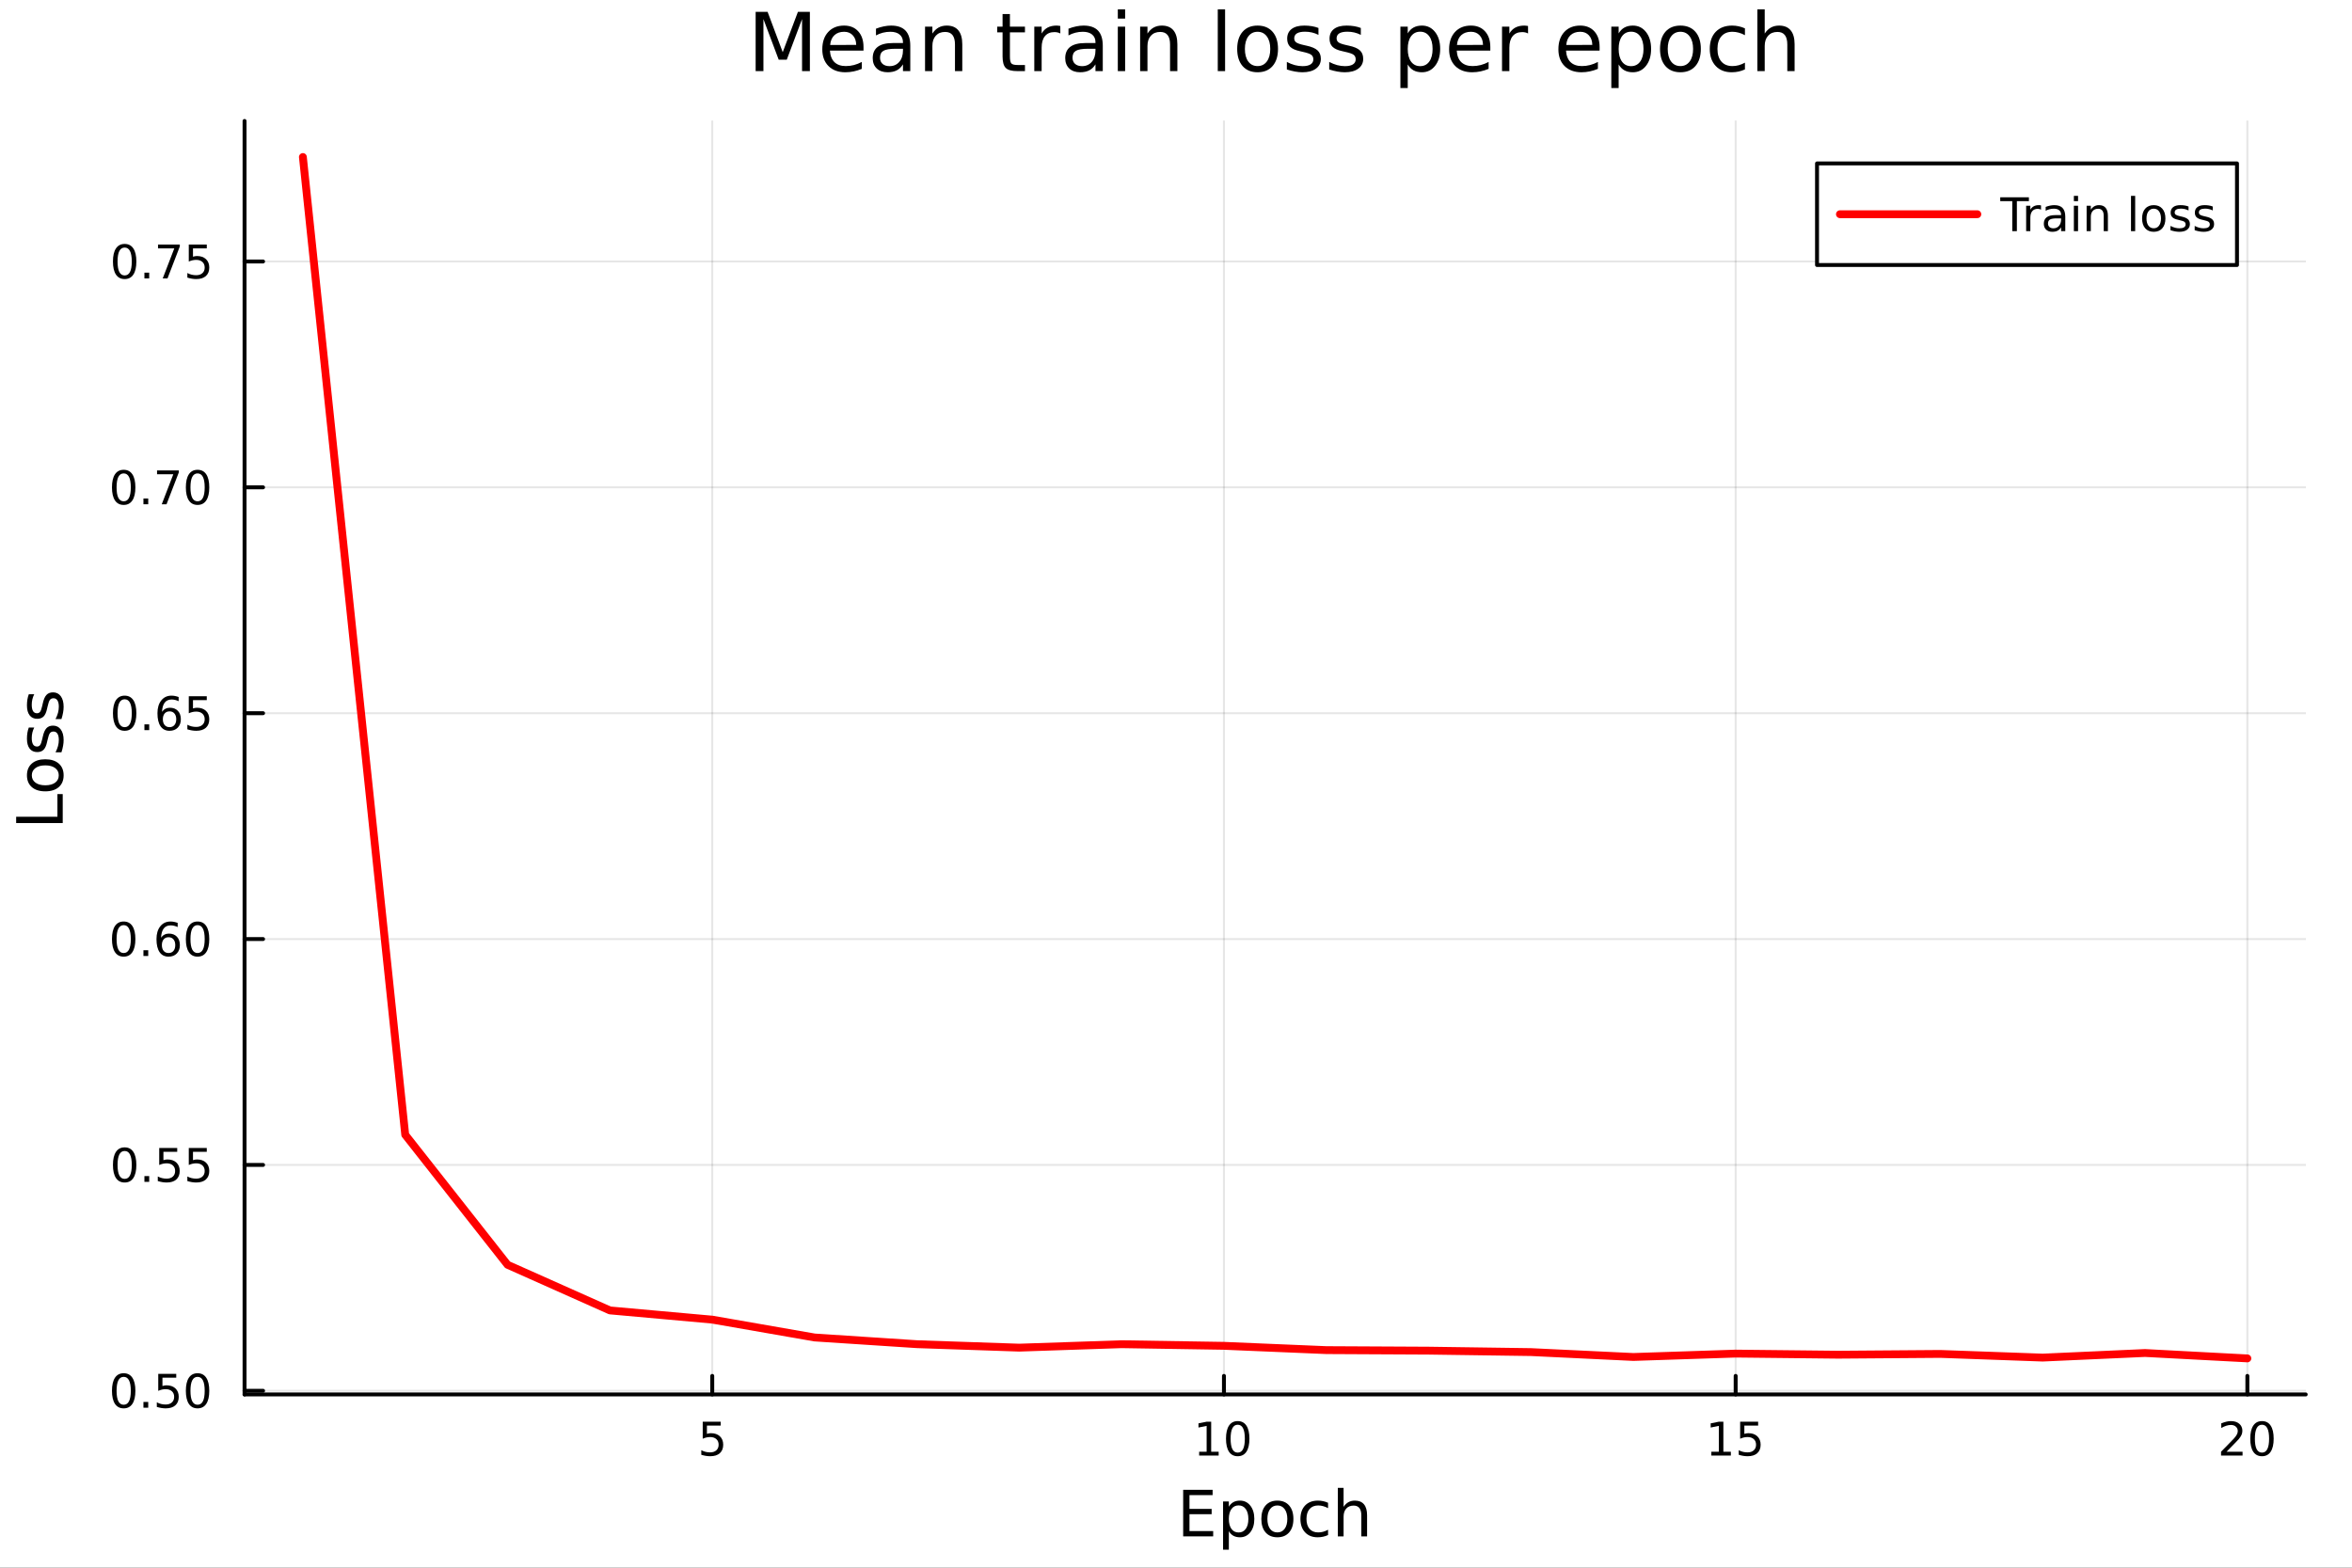 <?xml version="1.0" encoding="utf-8"?>
<svg xmlns="http://www.w3.org/2000/svg" xmlns:xlink="http://www.w3.org/1999/xlink" width="600" height="400" viewBox="0 0 2400 1600">
<rect x="0" y="0" width="2400" height="1600" fill="#333333" stroke="none"/>
<defs>
  <clipPath id="clip970">
    <rect x="0" y="0" width="2400" height="1600"/>
  </clipPath>
</defs>
<path clip-path="url(#clip970)" d="M0 1600 L2400 1600 L2400 8.88178e-14 L0 8.88178e-14  Z" fill="#ffffff" fill-rule="evenodd" fill-opacity="1"/>
<defs>
  <clipPath id="clip971">
    <rect x="480" y="0" width="1681" height="1600"/>
  </clipPath>
</defs>
<path clip-path="url(#clip970)" d="M249.542 1423.18 L2352.76 1423.18 L2352.76 123.472 L249.542 123.472  Z" fill="#ffffff" fill-rule="evenodd" fill-opacity="1"/>
<defs>
  <clipPath id="clip972">
    <rect x="249" y="123" width="2104" height="1301"/>
  </clipPath>
</defs>
<polyline clip-path="url(#clip972)" style="stroke:#000000; stroke-linecap:round; stroke-linejoin:round; stroke-width:2; stroke-opacity:0.1; fill:none" points="726.786,1423.18 726.786,123.472 "/>
<polyline clip-path="url(#clip972)" style="stroke:#000000; stroke-linecap:round; stroke-linejoin:round; stroke-width:2; stroke-opacity:0.1; fill:none" points="1248.93,1423.18 1248.93,123.472 "/>
<polyline clip-path="url(#clip972)" style="stroke:#000000; stroke-linecap:round; stroke-linejoin:round; stroke-width:2; stroke-opacity:0.1; fill:none" points="1771.08,1423.18 1771.08,123.472 "/>
<polyline clip-path="url(#clip972)" style="stroke:#000000; stroke-linecap:round; stroke-linejoin:round; stroke-width:2; stroke-opacity:0.1; fill:none" points="2293.23,1423.18 2293.23,123.472 "/>
<polyline clip-path="url(#clip970)" style="stroke:#000000; stroke-linecap:round; stroke-linejoin:round; stroke-width:4; stroke-opacity:1; fill:none" points="249.542,1423.18 2352.76,1423.18 "/>
<polyline clip-path="url(#clip970)" style="stroke:#000000; stroke-linecap:round; stroke-linejoin:round; stroke-width:4; stroke-opacity:1; fill:none" points="726.786,1423.18 726.786,1404.28 "/>
<polyline clip-path="url(#clip970)" style="stroke:#000000; stroke-linecap:round; stroke-linejoin:round; stroke-width:4; stroke-opacity:1; fill:none" points="1248.93,1423.18 1248.93,1404.28 "/>
<polyline clip-path="url(#clip970)" style="stroke:#000000; stroke-linecap:round; stroke-linejoin:round; stroke-width:4; stroke-opacity:1; fill:none" points="1771.08,1423.18 1771.08,1404.28 "/>
<polyline clip-path="url(#clip970)" style="stroke:#000000; stroke-linecap:round; stroke-linejoin:round; stroke-width:4; stroke-opacity:1; fill:none" points="2293.23,1423.18 2293.23,1404.28 "/>
<path clip-path="url(#clip970)" d="M717.064 1451.02 L735.42 1451.02 L735.42 1454.96 L721.346 1454.96 L721.346 1463.43 Q722.364 1463.08 723.383 1462.92 Q724.401 1462.73 725.42 1462.73 Q731.207 1462.73 734.587 1465.9 Q737.966 1469.08 737.966 1474.49 Q737.966 1480.07 734.494 1483.17 Q731.022 1486.25 724.702 1486.25 Q722.526 1486.25 720.258 1485.88 Q718.013 1485.51 715.605 1484.77 L715.605 1480.07 Q717.689 1481.2 719.911 1481.76 Q722.133 1482.32 724.61 1482.32 Q728.614 1482.32 730.952 1480.21 Q733.29 1478.1 733.29 1474.49 Q733.29 1470.88 730.952 1468.77 Q728.614 1466.67 724.61 1466.67 Q722.735 1466.67 720.86 1467.08 Q719.008 1467.5 717.064 1468.38 L717.064 1451.02 Z" fill="#000000" fill-rule="nonzero" fill-opacity="1" /><path clip-path="url(#clip970)" d="M1223.62 1481.64 L1231.26 1481.64 L1231.26 1455.28 L1222.95 1456.95 L1222.95 1452.69 L1231.21 1451.02 L1235.89 1451.02 L1235.89 1481.64 L1243.53 1481.64 L1243.53 1485.58 L1223.62 1485.58 L1223.62 1481.64 Z" fill="#000000" fill-rule="nonzero" fill-opacity="1" /><path clip-path="url(#clip970)" d="M1262.97 1454.1 Q1259.36 1454.1 1257.53 1457.66 Q1255.73 1461.2 1255.73 1468.33 Q1255.73 1475.44 1257.53 1479.01 Q1259.36 1482.55 1262.97 1482.55 Q1266.61 1482.55 1268.41 1479.01 Q1270.24 1475.44 1270.24 1468.33 Q1270.24 1461.2 1268.41 1457.66 Q1266.61 1454.1 1262.97 1454.1 M1262.97 1450.39 Q1268.78 1450.39 1271.84 1455 Q1274.92 1459.58 1274.92 1468.33 Q1274.92 1477.06 1271.84 1481.67 Q1268.78 1486.25 1262.97 1486.25 Q1257.16 1486.25 1254.08 1481.67 Q1251.03 1477.06 1251.03 1468.33 Q1251.03 1459.58 1254.08 1455 Q1257.16 1450.39 1262.97 1450.39 Z" fill="#000000" fill-rule="nonzero" fill-opacity="1" /><path clip-path="url(#clip970)" d="M1746.27 1481.64 L1753.91 1481.64 L1753.91 1455.28 L1745.6 1456.95 L1745.6 1452.69 L1753.86 1451.02 L1758.54 1451.02 L1758.54 1481.64 L1766.18 1481.64 L1766.18 1485.58 L1746.27 1485.58 L1746.27 1481.64 Z" fill="#000000" fill-rule="nonzero" fill-opacity="1" /><path clip-path="url(#clip970)" d="M1775.67 1451.02 L1794.02 1451.02 L1794.02 1454.96 L1779.95 1454.96 L1779.95 1463.43 Q1780.97 1463.08 1781.99 1462.92 Q1783 1462.73 1784.02 1462.73 Q1789.81 1462.73 1793.19 1465.9 Q1796.57 1469.08 1796.57 1474.49 Q1796.57 1480.07 1793.1 1483.17 Q1789.62 1486.25 1783.3 1486.25 Q1781.13 1486.25 1778.86 1485.88 Q1776.61 1485.51 1774.21 1484.77 L1774.21 1480.07 Q1776.29 1481.2 1778.51 1481.76 Q1780.74 1482.32 1783.21 1482.32 Q1787.22 1482.32 1789.55 1480.21 Q1791.89 1478.1 1791.89 1474.49 Q1791.89 1470.88 1789.55 1468.77 Q1787.22 1466.67 1783.21 1466.67 Q1781.34 1466.67 1779.46 1467.08 Q1777.61 1467.5 1775.67 1468.38 L1775.67 1451.02 Z" fill="#000000" fill-rule="nonzero" fill-opacity="1" /><path clip-path="url(#clip970)" d="M2272 1481.64 L2288.32 1481.64 L2288.32 1485.58 L2266.38 1485.58 L2266.38 1481.64 Q2269.04 1478.89 2273.62 1474.26 Q2278.23 1469.61 2279.41 1468.27 Q2281.66 1465.74 2282.54 1464.01 Q2283.44 1462.25 2283.44 1460.56 Q2283.44 1457.8 2281.49 1456.07 Q2279.57 1454.33 2276.47 1454.33 Q2274.27 1454.33 2271.82 1455.09 Q2269.39 1455.86 2266.61 1457.41 L2266.61 1452.69 Q2269.43 1451.55 2271.89 1450.97 Q2274.34 1450.39 2276.38 1450.39 Q2281.75 1450.39 2284.94 1453.08 Q2288.14 1455.77 2288.14 1460.26 Q2288.14 1462.39 2287.33 1464.31 Q2286.54 1466.2 2284.43 1468.8 Q2283.86 1469.47 2280.75 1472.69 Q2277.65 1475.88 2272 1481.64 Z" fill="#000000" fill-rule="nonzero" fill-opacity="1" /><path clip-path="url(#clip970)" d="M2308.14 1454.1 Q2304.53 1454.1 2302.7 1457.66 Q2300.89 1461.2 2300.89 1468.33 Q2300.89 1475.44 2302.7 1479.01 Q2304.53 1482.55 2308.14 1482.55 Q2311.77 1482.55 2313.58 1479.01 Q2315.41 1475.44 2315.41 1468.33 Q2315.41 1461.2 2313.58 1457.66 Q2311.77 1454.1 2308.14 1454.1 M2308.14 1450.39 Q2313.95 1450.39 2317 1455 Q2320.08 1459.58 2320.08 1468.33 Q2320.08 1477.06 2317 1481.67 Q2313.95 1486.25 2308.14 1486.25 Q2302.33 1486.25 2299.25 1481.67 Q2296.19 1477.06 2296.19 1468.33 Q2296.19 1459.58 2299.25 1455 Q2302.33 1450.39 2308.14 1450.39 Z" fill="#000000" fill-rule="nonzero" fill-opacity="1" /><path clip-path="url(#clip970)" d="M1207.32 1520.52 L1237.36 1520.52 L1237.36 1525.93 L1213.75 1525.93 L1213.75 1540 L1236.38 1540 L1236.38 1545.41 L1213.75 1545.41 L1213.75 1562.63 L1237.94 1562.63 L1237.94 1568.04 L1207.32 1568.04 L1207.32 1520.52 Z" fill="#000000" fill-rule="nonzero" fill-opacity="1" /><path clip-path="url(#clip970)" d="M1253.92 1562.7 L1253.92 1581.6 L1248.03 1581.6 L1248.03 1532.4 L1253.92 1532.4 L1253.92 1537.81 Q1255.76 1534.62 1258.56 1533.1 Q1261.4 1531.54 1265.31 1531.54 Q1271.8 1531.54 1275.85 1536.69 Q1279.92 1541.85 1279.92 1550.25 Q1279.92 1558.65 1275.85 1563.81 Q1271.8 1568.97 1265.31 1568.97 Q1261.4 1568.97 1258.56 1567.44 Q1255.76 1565.88 1253.92 1562.7 M1273.84 1550.25 Q1273.84 1543.79 1271.17 1540.13 Q1268.52 1536.44 1263.88 1536.44 Q1259.23 1536.44 1256.56 1540.13 Q1253.92 1543.79 1253.92 1550.25 Q1253.92 1556.71 1256.56 1560.4 Q1259.23 1564.07 1263.88 1564.07 Q1268.52 1564.07 1271.17 1560.4 Q1273.84 1556.71 1273.84 1550.25 Z" fill="#000000" fill-rule="nonzero" fill-opacity="1" /><path clip-path="url(#clip970)" d="M1303.44 1536.5 Q1298.73 1536.5 1295.99 1540.19 Q1293.26 1543.85 1293.26 1550.25 Q1293.26 1556.65 1295.96 1560.34 Q1298.7 1564 1303.44 1564 Q1308.12 1564 1310.86 1560.31 Q1313.59 1556.62 1313.59 1550.25 Q1313.59 1543.92 1310.86 1540.23 Q1308.12 1536.5 1303.44 1536.5 M1303.44 1531.54 Q1311.08 1531.54 1315.44 1536.5 Q1319.8 1541.47 1319.8 1550.25 Q1319.8 1559 1315.44 1564 Q1311.08 1568.97 1303.44 1568.97 Q1295.77 1568.97 1291.41 1564 Q1287.08 1559 1287.08 1550.25 Q1287.08 1541.47 1291.41 1536.5 Q1295.77 1531.54 1303.44 1531.54 Z" fill="#000000" fill-rule="nonzero" fill-opacity="1" /><path clip-path="url(#clip970)" d="M1355.16 1533.76 L1355.16 1539.24 Q1352.68 1537.87 1350.16 1537.2 Q1347.68 1536.5 1345.14 1536.5 Q1339.44 1536.5 1336.29 1540.13 Q1333.14 1543.73 1333.14 1550.25 Q1333.14 1556.78 1336.29 1560.4 Q1339.44 1564 1345.14 1564 Q1347.68 1564 1350.16 1563.33 Q1352.68 1562.63 1355.16 1561.26 L1355.16 1566.68 Q1352.71 1567.82 1350.07 1568.39 Q1347.46 1568.97 1344.5 1568.97 Q1336.45 1568.97 1331.7 1563.91 Q1326.96 1558.85 1326.96 1550.25 Q1326.96 1541.53 1331.74 1536.53 Q1336.54 1531.54 1344.88 1531.54 Q1347.59 1531.54 1350.16 1532.11 Q1352.74 1532.65 1355.16 1533.76 Z" fill="#000000" fill-rule="nonzero" fill-opacity="1" /><path clip-path="url(#clip970)" d="M1394.98 1546.53 L1394.98 1568.04 L1389.12 1568.04 L1389.12 1546.72 Q1389.12 1541.66 1387.15 1539.14 Q1385.18 1536.63 1381.23 1536.63 Q1376.49 1536.63 1373.75 1539.65 Q1371.01 1542.68 1371.01 1547.9 L1371.01 1568.04 L1365.12 1568.04 L1365.12 1518.52 L1371.01 1518.52 L1371.01 1537.93 Q1373.11 1534.72 1375.95 1533.13 Q1378.81 1531.54 1382.53 1531.54 Q1388.68 1531.54 1391.83 1535.36 Q1394.98 1539.14 1394.98 1546.53 Z" fill="#000000" fill-rule="nonzero" fill-opacity="1" /><polyline clip-path="url(#clip972)" style="stroke:#000000; stroke-linecap:round; stroke-linejoin:round; stroke-width:2; stroke-opacity:0.1; fill:none" points="249.542,1419.44 2352.76,1419.44 "/>
<polyline clip-path="url(#clip972)" style="stroke:#000000; stroke-linecap:round; stroke-linejoin:round; stroke-width:2; stroke-opacity:0.1; fill:none" points="249.542,1188.93 2352.76,1188.93 "/>
<polyline clip-path="url(#clip972)" style="stroke:#000000; stroke-linecap:round; stroke-linejoin:round; stroke-width:2; stroke-opacity:0.1; fill:none" points="249.542,958.411 2352.76,958.411 "/>
<polyline clip-path="url(#clip972)" style="stroke:#000000; stroke-linecap:round; stroke-linejoin:round; stroke-width:2; stroke-opacity:0.1; fill:none" points="249.542,727.897 2352.76,727.897 "/>
<polyline clip-path="url(#clip972)" style="stroke:#000000; stroke-linecap:round; stroke-linejoin:round; stroke-width:2; stroke-opacity:0.1; fill:none" points="249.542,497.382 2352.76,497.382 "/>
<polyline clip-path="url(#clip972)" style="stroke:#000000; stroke-linecap:round; stroke-linejoin:round; stroke-width:2; stroke-opacity:0.1; fill:none" points="249.542,266.868 2352.76,266.868 "/>
<polyline clip-path="url(#clip970)" style="stroke:#000000; stroke-linecap:round; stroke-linejoin:round; stroke-width:4; stroke-opacity:1; fill:none" points="249.542,1423.18 249.542,123.472 "/>
<polyline clip-path="url(#clip970)" style="stroke:#000000; stroke-linecap:round; stroke-linejoin:round; stroke-width:4; stroke-opacity:1; fill:none" points="249.542,1419.44 268.44,1419.44 "/>
<polyline clip-path="url(#clip970)" style="stroke:#000000; stroke-linecap:round; stroke-linejoin:round; stroke-width:4; stroke-opacity:1; fill:none" points="249.542,1188.93 268.44,1188.93 "/>
<polyline clip-path="url(#clip970)" style="stroke:#000000; stroke-linecap:round; stroke-linejoin:round; stroke-width:4; stroke-opacity:1; fill:none" points="249.542,958.411 268.44,958.411 "/>
<polyline clip-path="url(#clip970)" style="stroke:#000000; stroke-linecap:round; stroke-linejoin:round; stroke-width:4; stroke-opacity:1; fill:none" points="249.542,727.897 268.44,727.897 "/>
<polyline clip-path="url(#clip970)" style="stroke:#000000; stroke-linecap:round; stroke-linejoin:round; stroke-width:4; stroke-opacity:1; fill:none" points="249.542,497.382 268.44,497.382 "/>
<polyline clip-path="url(#clip970)" style="stroke:#000000; stroke-linecap:round; stroke-linejoin:round; stroke-width:4; stroke-opacity:1; fill:none" points="249.542,266.868 268.44,266.868 "/>
<path clip-path="url(#clip970)" d="M126.205 1405.24 Q122.593 1405.24 120.765 1408.8 Q118.959 1412.35 118.959 1419.47 Q118.959 1426.58 120.765 1430.15 Q122.593 1433.69 126.205 1433.69 Q129.839 1433.69 131.644 1430.15 Q133.473 1426.58 133.473 1419.47 Q133.473 1412.35 131.644 1408.8 Q129.839 1405.24 126.205 1405.24 M126.205 1401.54 Q132.015 1401.54 135.07 1406.14 Q138.149 1410.73 138.149 1419.47 Q138.149 1428.2 135.07 1432.81 Q132.015 1437.39 126.205 1437.39 Q120.394 1437.39 117.316 1432.81 Q114.26 1428.2 114.26 1419.47 Q114.26 1410.73 117.316 1406.14 Q120.394 1401.54 126.205 1401.54 Z" fill="#000000" fill-rule="nonzero" fill-opacity="1" /><path clip-path="url(#clip970)" d="M146.366 1430.84 L151.251 1430.84 L151.251 1436.72 L146.366 1436.72 L146.366 1430.84 Z" fill="#000000" fill-rule="nonzero" fill-opacity="1" /><path clip-path="url(#clip970)" d="M161.482 1402.16 L179.839 1402.16 L179.839 1406.1 L165.765 1406.1 L165.765 1414.57 Q166.783 1414.22 167.802 1414.06 Q168.82 1413.87 169.839 1413.87 Q175.626 1413.87 179.005 1417.04 Q182.385 1420.22 182.385 1425.63 Q182.385 1431.21 178.913 1434.31 Q175.44 1437.39 169.121 1437.39 Q166.945 1437.39 164.677 1437.02 Q162.431 1436.65 160.024 1435.91 L160.024 1431.21 Q162.107 1432.35 164.329 1432.9 Q166.552 1433.46 169.028 1433.46 Q173.033 1433.46 175.371 1431.35 Q177.709 1429.24 177.709 1425.63 Q177.709 1422.02 175.371 1419.91 Q173.033 1417.81 169.028 1417.81 Q167.153 1417.81 165.278 1418.23 Q163.427 1418.64 161.482 1419.52 L161.482 1402.16 Z" fill="#000000" fill-rule="nonzero" fill-opacity="1" /><path clip-path="url(#clip970)" d="M201.598 1405.24 Q197.987 1405.24 196.158 1408.8 Q194.352 1412.35 194.352 1419.47 Q194.352 1426.58 196.158 1430.15 Q197.987 1433.69 201.598 1433.69 Q205.232 1433.69 207.037 1430.15 Q208.866 1426.58 208.866 1419.47 Q208.866 1412.35 207.037 1408.8 Q205.232 1405.24 201.598 1405.24 M201.598 1401.54 Q207.408 1401.54 210.463 1406.14 Q213.542 1410.73 213.542 1419.47 Q213.542 1428.2 210.463 1432.81 Q207.408 1437.39 201.598 1437.39 Q195.787 1437.39 192.709 1432.81 Q189.653 1428.2 189.653 1419.47 Q189.653 1410.73 192.709 1406.14 Q195.787 1401.54 201.598 1401.54 Z" fill="#000000" fill-rule="nonzero" fill-opacity="1" /><path clip-path="url(#clip970)" d="M127.2 1174.72 Q123.589 1174.72 121.76 1178.29 Q119.955 1181.83 119.955 1188.96 Q119.955 1196.07 121.76 1199.63 Q123.589 1203.17 127.2 1203.17 Q130.834 1203.17 132.64 1199.63 Q134.468 1196.07 134.468 1188.96 Q134.468 1181.83 132.64 1178.29 Q130.834 1174.72 127.2 1174.72 M127.2 1171.02 Q133.01 1171.02 136.066 1175.63 Q139.144 1180.21 139.144 1188.96 Q139.144 1197.69 136.066 1202.29 Q133.01 1206.88 127.2 1206.88 Q121.39 1206.88 118.311 1202.29 Q115.256 1197.69 115.256 1188.96 Q115.256 1180.21 118.311 1175.63 Q121.39 1171.02 127.2 1171.02 Z" fill="#000000" fill-rule="nonzero" fill-opacity="1" /><path clip-path="url(#clip970)" d="M147.362 1200.33 L152.246 1200.33 L152.246 1206.21 L147.362 1206.21 L147.362 1200.33 Z" fill="#000000" fill-rule="nonzero" fill-opacity="1" /><path clip-path="url(#clip970)" d="M162.477 1171.65 L180.834 1171.65 L180.834 1175.58 L166.76 1175.58 L166.76 1184.05 Q167.778 1183.71 168.797 1183.54 Q169.815 1183.36 170.834 1183.36 Q176.621 1183.36 180.001 1186.53 Q183.38 1189.7 183.38 1195.12 Q183.38 1200.7 179.908 1203.8 Q176.436 1206.88 170.116 1206.88 Q167.94 1206.88 165.672 1206.51 Q163.427 1206.14 161.019 1205.4 L161.019 1200.7 Q163.102 1201.83 165.325 1202.39 Q167.547 1202.94 170.024 1202.94 Q174.028 1202.94 176.366 1200.84 Q178.704 1198.73 178.704 1195.12 Q178.704 1191.51 176.366 1189.4 Q174.028 1187.29 170.024 1187.29 Q168.149 1187.29 166.274 1187.71 Q164.422 1188.13 162.477 1189.01 L162.477 1171.65 Z" fill="#000000" fill-rule="nonzero" fill-opacity="1" /><path clip-path="url(#clip970)" d="M192.639 1171.65 L210.996 1171.65 L210.996 1175.58 L196.922 1175.58 L196.922 1184.05 Q197.94 1183.71 198.959 1183.54 Q199.977 1183.36 200.996 1183.36 Q206.783 1183.36 210.162 1186.53 Q213.542 1189.7 213.542 1195.12 Q213.542 1200.7 210.07 1203.8 Q206.598 1206.88 200.278 1206.88 Q198.102 1206.88 195.834 1206.51 Q193.588 1206.14 191.181 1205.4 L191.181 1200.7 Q193.264 1201.83 195.487 1202.39 Q197.709 1202.94 200.186 1202.94 Q204.19 1202.94 206.528 1200.84 Q208.866 1198.73 208.866 1195.12 Q208.866 1191.51 206.528 1189.4 Q204.19 1187.29 200.186 1187.29 Q198.311 1187.29 196.436 1187.71 Q194.584 1188.13 192.639 1189.01 L192.639 1171.65 Z" fill="#000000" fill-rule="nonzero" fill-opacity="1" /><path clip-path="url(#clip970)" d="M126.205 944.21 Q122.593 944.21 120.765 947.775 Q118.959 951.316 118.959 958.446 Q118.959 965.552 120.765 969.117 Q122.593 972.659 126.205 972.659 Q129.839 972.659 131.644 969.117 Q133.473 965.552 133.473 958.446 Q133.473 951.316 131.644 947.775 Q129.839 944.21 126.205 944.21 M126.205 940.506 Q132.015 940.506 135.07 945.113 Q138.149 949.696 138.149 958.446 Q138.149 967.173 135.07 971.779 Q132.015 976.363 126.205 976.363 Q120.394 976.363 117.316 971.779 Q114.26 967.173 114.26 958.446 Q114.26 949.696 117.316 945.113 Q120.394 940.506 126.205 940.506 Z" fill="#000000" fill-rule="nonzero" fill-opacity="1" /><path clip-path="url(#clip970)" d="M146.366 969.812 L151.251 969.812 L151.251 975.691 L146.366 975.691 L146.366 969.812 Z" fill="#000000" fill-rule="nonzero" fill-opacity="1" /><path clip-path="url(#clip970)" d="M172.014 956.548 Q168.866 956.548 167.015 958.701 Q165.186 960.853 165.186 964.603 Q165.186 968.33 167.015 970.506 Q168.866 972.659 172.014 972.659 Q175.163 972.659 176.991 970.506 Q178.843 968.33 178.843 964.603 Q178.843 960.853 176.991 958.701 Q175.163 956.548 172.014 956.548 M181.297 941.895 L181.297 946.154 Q179.538 945.321 177.732 944.881 Q175.95 944.441 174.19 944.441 Q169.561 944.441 167.107 947.566 Q164.677 950.691 164.329 957.011 Q165.695 954.997 167.755 953.932 Q169.815 952.844 172.292 952.844 Q177.501 952.844 180.51 956.015 Q183.542 959.164 183.542 964.603 Q183.542 969.927 180.394 973.145 Q177.246 976.363 172.014 976.363 Q166.019 976.363 162.848 971.779 Q159.677 967.173 159.677 958.446 Q159.677 950.252 163.565 945.391 Q167.454 940.506 174.005 940.506 Q175.764 940.506 177.547 940.854 Q179.352 941.201 181.297 941.895 Z" fill="#000000" fill-rule="nonzero" fill-opacity="1" /><path clip-path="url(#clip970)" d="M201.598 944.21 Q197.987 944.21 196.158 947.775 Q194.352 951.316 194.352 958.446 Q194.352 965.552 196.158 969.117 Q197.987 972.659 201.598 972.659 Q205.232 972.659 207.037 969.117 Q208.866 965.552 208.866 958.446 Q208.866 951.316 207.037 947.775 Q205.232 944.21 201.598 944.21 M201.598 940.506 Q207.408 940.506 210.463 945.113 Q213.542 949.696 213.542 958.446 Q213.542 967.173 210.463 971.779 Q207.408 976.363 201.598 976.363 Q195.787 976.363 192.709 971.779 Q189.653 967.173 189.653 958.446 Q189.653 949.696 192.709 945.113 Q195.787 940.506 201.598 940.506 Z" fill="#000000" fill-rule="nonzero" fill-opacity="1" /><path clip-path="url(#clip970)" d="M127.2 713.696 Q123.589 713.696 121.76 717.26 Q119.955 720.802 119.955 727.932 Q119.955 735.038 121.76 738.603 Q123.589 742.144 127.2 742.144 Q130.834 742.144 132.64 738.603 Q134.468 735.038 134.468 727.932 Q134.468 720.802 132.64 717.26 Q130.834 713.696 127.2 713.696 M127.2 709.992 Q133.01 709.992 136.066 714.598 Q139.144 719.182 139.144 727.932 Q139.144 736.658 136.066 741.265 Q133.01 745.848 127.2 745.848 Q121.39 745.848 118.311 741.265 Q115.256 736.658 115.256 727.932 Q115.256 719.182 118.311 714.598 Q121.39 709.992 127.2 709.992 Z" fill="#000000" fill-rule="nonzero" fill-opacity="1" /><path clip-path="url(#clip970)" d="M147.362 739.297 L152.246 739.297 L152.246 745.177 L147.362 745.177 L147.362 739.297 Z" fill="#000000" fill-rule="nonzero" fill-opacity="1" /><path clip-path="url(#clip970)" d="M173.01 726.033 Q169.862 726.033 168.01 728.186 Q166.181 730.339 166.181 734.089 Q166.181 737.816 168.01 739.992 Q169.862 742.144 173.01 742.144 Q176.158 742.144 177.987 739.992 Q179.839 737.816 179.839 734.089 Q179.839 730.339 177.987 728.186 Q176.158 726.033 173.01 726.033 M182.292 711.381 L182.292 715.64 Q180.533 714.807 178.727 714.367 Q176.945 713.927 175.186 713.927 Q170.556 713.927 168.102 717.052 Q165.672 720.177 165.325 726.496 Q166.69 724.482 168.751 723.418 Q170.811 722.33 173.288 722.33 Q178.496 722.33 181.505 725.501 Q184.538 728.649 184.538 734.089 Q184.538 739.413 181.389 742.631 Q178.241 745.848 173.01 745.848 Q167.015 745.848 163.843 741.265 Q160.672 736.658 160.672 727.932 Q160.672 719.737 164.561 714.876 Q168.45 709.992 175.001 709.992 Q176.76 709.992 178.542 710.339 Q180.348 710.686 182.292 711.381 Z" fill="#000000" fill-rule="nonzero" fill-opacity="1" /><path clip-path="url(#clip970)" d="M192.639 710.617 L210.996 710.617 L210.996 714.552 L196.922 714.552 L196.922 723.024 Q197.94 722.677 198.959 722.515 Q199.977 722.33 200.996 722.33 Q206.783 722.33 210.162 725.501 Q213.542 728.672 213.542 734.089 Q213.542 739.668 210.07 742.769 Q206.598 745.848 200.278 745.848 Q198.102 745.848 195.834 745.478 Q193.588 745.107 191.181 744.367 L191.181 739.668 Q193.264 740.802 195.487 741.357 Q197.709 741.913 200.186 741.913 Q204.19 741.913 206.528 739.806 Q208.866 737.7 208.866 734.089 Q208.866 730.478 206.528 728.371 Q204.19 726.265 200.186 726.265 Q198.311 726.265 196.436 726.682 Q194.584 727.098 192.639 727.978 L192.639 710.617 Z" fill="#000000" fill-rule="nonzero" fill-opacity="1" /><path clip-path="url(#clip970)" d="M126.205 483.181 Q122.593 483.181 120.765 486.746 Q118.959 490.287 118.959 497.417 Q118.959 504.523 120.765 508.088 Q122.593 511.63 126.205 511.63 Q129.839 511.63 131.644 508.088 Q133.473 504.523 133.473 497.417 Q133.473 490.287 131.644 486.746 Q129.839 483.181 126.205 483.181 M126.205 479.477 Q132.015 479.477 135.07 484.084 Q138.149 488.667 138.149 497.417 Q138.149 506.144 135.07 510.75 Q132.015 515.334 126.205 515.334 Q120.394 515.334 117.316 510.75 Q114.26 506.144 114.26 497.417 Q114.26 488.667 117.316 484.084 Q120.394 479.477 126.205 479.477 Z" fill="#000000" fill-rule="nonzero" fill-opacity="1" /><path clip-path="url(#clip970)" d="M146.366 508.783 L151.251 508.783 L151.251 514.662 L146.366 514.662 L146.366 508.783 Z" fill="#000000" fill-rule="nonzero" fill-opacity="1" /><path clip-path="url(#clip970)" d="M160.255 480.102 L182.477 480.102 L182.477 482.093 L169.931 514.662 L165.047 514.662 L176.852 484.037 L160.255 484.037 L160.255 480.102 Z" fill="#000000" fill-rule="nonzero" fill-opacity="1" /><path clip-path="url(#clip970)" d="M201.598 483.181 Q197.987 483.181 196.158 486.746 Q194.352 490.287 194.352 497.417 Q194.352 504.523 196.158 508.088 Q197.987 511.63 201.598 511.63 Q205.232 511.63 207.037 508.088 Q208.866 504.523 208.866 497.417 Q208.866 490.287 207.037 486.746 Q205.232 483.181 201.598 483.181 M201.598 479.477 Q207.408 479.477 210.463 484.084 Q213.542 488.667 213.542 497.417 Q213.542 506.144 210.463 510.75 Q207.408 515.334 201.598 515.334 Q195.787 515.334 192.709 510.75 Q189.653 506.144 189.653 497.417 Q189.653 488.667 192.709 484.084 Q195.787 479.477 201.598 479.477 Z" fill="#000000" fill-rule="nonzero" fill-opacity="1" /><path clip-path="url(#clip970)" d="M127.2 252.667 Q123.589 252.667 121.76 256.231 Q119.955 259.773 119.955 266.903 Q119.955 274.009 121.76 277.574 Q123.589 281.115 127.2 281.115 Q130.834 281.115 132.64 277.574 Q134.468 274.009 134.468 266.903 Q134.468 259.773 132.64 256.231 Q130.834 252.667 127.2 252.667 M127.2 248.963 Q133.01 248.963 136.066 253.569 Q139.144 258.153 139.144 266.903 Q139.144 275.629 136.066 280.236 Q133.01 284.819 127.2 284.819 Q121.39 284.819 118.311 280.236 Q115.256 275.629 115.256 266.903 Q115.256 258.153 118.311 253.569 Q121.39 248.963 127.2 248.963 Z" fill="#000000" fill-rule="nonzero" fill-opacity="1" /><path clip-path="url(#clip970)" d="M147.362 278.268 L152.246 278.268 L152.246 284.148 L147.362 284.148 L147.362 278.268 Z" fill="#000000" fill-rule="nonzero" fill-opacity="1" /><path clip-path="url(#clip970)" d="M161.251 249.588 L183.473 249.588 L183.473 251.579 L170.927 284.148 L166.042 284.148 L177.848 253.523 L161.251 253.523 L161.251 249.588 Z" fill="#000000" fill-rule="nonzero" fill-opacity="1" /><path clip-path="url(#clip970)" d="M192.639 249.588 L210.996 249.588 L210.996 253.523 L196.922 253.523 L196.922 261.995 Q197.94 261.648 198.959 261.486 Q199.977 261.301 200.996 261.301 Q206.783 261.301 210.162 264.472 Q213.542 267.643 213.542 273.06 Q213.542 278.639 210.07 281.74 Q206.598 284.819 200.278 284.819 Q198.102 284.819 195.834 284.449 Q193.588 284.078 191.181 283.338 L191.181 278.639 Q193.264 279.773 195.487 280.328 Q197.709 280.884 200.186 280.884 Q204.19 280.884 206.528 278.778 Q208.866 276.671 208.866 273.06 Q208.866 269.449 206.528 267.342 Q204.19 265.236 200.186 265.236 Q198.311 265.236 196.436 265.653 Q194.584 266.069 192.639 266.949 L192.639 249.588 Z" fill="#000000" fill-rule="nonzero" fill-opacity="1" /><path clip-path="url(#clip970)" d="M16.484 840.023 L16.484 833.593 L58.593 833.593 L58.593 810.454 L64.004 810.454 L64.004 840.023 L16.484 840.023 Z" fill="#000000" fill-rule="nonzero" fill-opacity="1" /><path clip-path="url(#clip970)" d="M32.462 791.293 Q32.462 796.004 36.154 798.741 Q39.815 801.478 46.212 801.478 Q52.609 801.478 56.302 798.773 Q59.962 796.036 59.962 791.293 Q59.962 786.614 56.27 783.877 Q52.578 781.14 46.212 781.14 Q39.878 781.14 36.186 783.877 Q32.462 786.614 32.462 791.293 M27.497 791.293 Q27.497 783.654 32.462 779.294 Q37.427 774.933 46.212 774.933 Q54.965 774.933 59.962 779.294 Q64.927 783.654 64.927 791.293 Q64.927 798.964 59.962 803.324 Q54.965 807.653 46.212 807.653 Q37.427 807.653 32.462 803.324 Q27.497 798.964 27.497 791.293 Z" fill="#000000" fill-rule="nonzero" fill-opacity="1" /><path clip-path="url(#clip970)" d="M29.407 742.5 L34.945 742.5 Q33.672 744.983 33.035 747.656 Q32.398 750.33 32.398 753.194 Q32.398 757.555 33.735 759.751 Q35.072 761.915 37.746 761.915 Q39.783 761.915 40.96 760.356 Q42.106 758.796 43.157 754.086 L43.602 752.08 Q44.939 745.842 47.39 743.232 Q49.809 740.59 54.169 740.59 Q59.134 740.59 62.031 744.537 Q64.927 748.452 64.927 755.327 Q64.927 758.192 64.354 761.311 Q63.813 764.398 62.699 767.836 L56.652 767.836 Q58.339 764.589 59.198 761.438 Q60.026 758.287 60.026 755.2 Q60.026 751.062 58.625 748.834 Q57.193 746.606 54.615 746.606 Q52.228 746.606 50.955 748.229 Q49.681 749.821 48.504 755.263 L48.026 757.3 Q46.88 762.743 44.525 765.162 Q42.138 767.581 38 767.581 Q32.971 767.581 30.234 764.016 Q27.497 760.451 27.497 753.895 Q27.497 750.648 27.974 747.784 Q28.452 744.919 29.407 742.5 Z" fill="#000000" fill-rule="nonzero" fill-opacity="1" /><path clip-path="url(#clip970)" d="M29.407 708.539 L34.945 708.539 Q33.672 711.022 33.035 713.695 Q32.398 716.369 32.398 719.233 Q32.398 723.594 33.735 725.79 Q35.072 727.954 37.746 727.954 Q39.783 727.954 40.96 726.395 Q42.106 724.835 43.157 720.125 L43.602 718.119 Q44.939 711.881 47.39 709.271 Q49.809 706.629 54.169 706.629 Q59.134 706.629 62.031 710.576 Q64.927 714.491 64.927 721.366 Q64.927 724.23 64.354 727.35 Q63.813 730.437 62.699 733.875 L56.652 733.875 Q58.339 730.628 59.198 727.477 Q60.026 724.326 60.026 721.239 Q60.026 717.101 58.625 714.873 Q57.193 712.645 54.615 712.645 Q52.228 712.645 50.955 714.268 Q49.681 715.86 48.504 721.302 L48.026 723.339 Q46.88 728.782 44.525 731.201 Q42.138 733.62 38 733.62 Q32.971 733.62 30.234 730.055 Q27.497 726.49 27.497 719.934 Q27.497 716.687 27.974 713.823 Q28.452 710.958 29.407 708.539 Z" fill="#000000" fill-rule="nonzero" fill-opacity="1" /><path clip-path="url(#clip970)" d="M771.068 12.096 L783.261 12.096 L798.695 53.253 L814.21 12.096 L826.403 12.096 L826.403 72.576 L818.423 72.576 L818.423 19.469 L802.827 60.95 L794.604 60.95 L779.008 19.469 L779.008 72.576 L771.068 72.576 L771.068 12.096 Z" fill="#000000" fill-rule="nonzero" fill-opacity="1" /><path clip-path="url(#clip970)" d="M881.131 48.028 L881.131 51.673 L846.86 51.673 Q847.346 59.37 851.478 63.421 Q855.651 67.431 863.064 67.431 Q867.358 67.431 871.368 66.378 Q875.419 65.325 879.389 63.218 L879.389 70.267 Q875.379 71.968 871.166 72.86 Q866.953 73.751 862.618 73.751 Q851.762 73.751 845.402 67.431 Q839.083 61.112 839.083 50.337 Q839.083 39.197 845.078 32.675 Q851.114 26.112 861.322 26.112 Q870.477 26.112 875.784 32.026 Q881.131 37.9 881.131 48.028 M873.677 45.84 Q873.596 39.723 870.234 36.077 Q866.912 32.431 861.403 32.431 Q855.165 32.431 851.397 35.956 Q847.67 39.48 847.103 45.88 L873.677 45.84 Z" fill="#000000" fill-rule="nonzero" fill-opacity="1" /><path clip-path="url(#clip970)" d="M913.984 49.769 Q904.95 49.769 901.467 51.835 Q897.983 53.901 897.983 58.884 Q897.983 62.854 900.575 65.203 Q903.208 67.512 907.705 67.512 Q913.903 67.512 917.63 63.137 Q921.397 58.722 921.397 51.43 L921.397 49.769 L913.984 49.769 M928.851 46.691 L928.851 72.576 L921.397 72.576 L921.397 65.689 Q918.845 69.821 915.037 71.806 Q911.229 73.751 905.72 73.751 Q898.752 73.751 894.62 69.862 Q890.529 65.933 890.529 59.37 Q890.529 51.714 895.633 47.825 Q900.778 43.936 910.946 43.936 L921.397 43.936 L921.397 43.207 Q921.397 38.062 917.994 35.267 Q914.632 32.431 908.515 32.431 Q904.626 32.431 900.94 33.363 Q897.254 34.295 893.851 36.158 L893.851 29.272 Q897.942 27.692 901.791 26.922 Q905.639 26.112 909.285 26.112 Q919.128 26.112 923.99 31.216 Q928.851 36.32 928.851 46.691 Z" fill="#000000" fill-rule="nonzero" fill-opacity="1" /><path clip-path="url(#clip970)" d="M981.917 45.192 L981.917 72.576 L974.464 72.576 L974.464 45.435 Q974.464 38.994 971.952 35.794 Q969.441 32.594 964.418 32.594 Q958.382 32.594 954.898 36.442 Q951.414 40.29 951.414 46.934 L951.414 72.576 L943.92 72.576 L943.92 27.206 L951.414 27.206 L951.414 34.254 Q954.088 30.163 957.693 28.138 Q961.339 26.112 966.078 26.112 Q973.897 26.112 977.907 30.973 Q981.917 35.794 981.917 45.192 Z" fill="#000000" fill-rule="nonzero" fill-opacity="1" /><path clip-path="url(#clip970)" d="M1030.53 14.324 L1030.53 27.206 L1045.88 27.206 L1045.88 32.999 L1030.53 32.999 L1030.53 57.628 Q1030.53 63.178 1032.03 64.758 Q1033.57 66.338 1038.23 66.338 L1045.88 66.338 L1045.88 72.576 L1038.23 72.576 Q1029.6 72.576 1026.32 69.376 Q1023.03 66.135 1023.03 57.628 L1023.03 32.999 L1017.57 32.999 L1017.57 27.206 L1023.03 27.206 L1023.03 14.324 L1030.53 14.324 Z" fill="#000000" fill-rule="nonzero" fill-opacity="1" /><path clip-path="url(#clip970)" d="M1081.97 34.173 Q1080.72 33.444 1079.22 33.12 Q1077.76 32.756 1075.98 32.756 Q1069.66 32.756 1066.26 36.888 Q1062.9 40.979 1062.9 48.676 L1062.9 72.576 L1055.4 72.576 L1055.4 27.206 L1062.9 27.206 L1062.9 34.254 Q1065.24 30.122 1069.01 28.138 Q1072.78 26.112 1078.17 26.112 Q1078.94 26.112 1079.87 26.234 Q1080.8 26.315 1081.93 26.517 L1081.97 34.173 Z" fill="#000000" fill-rule="nonzero" fill-opacity="1" /><path clip-path="url(#clip970)" d="M1110.41 49.769 Q1101.38 49.769 1097.89 51.835 Q1094.41 53.901 1094.41 58.884 Q1094.41 62.854 1097 65.203 Q1099.64 67.512 1104.13 67.512 Q1110.33 67.512 1114.06 63.137 Q1117.83 58.722 1117.83 51.43 L1117.83 49.769 L1110.41 49.769 M1125.28 46.691 L1125.28 72.576 L1117.83 72.576 L1117.83 65.689 Q1115.27 69.821 1111.47 71.806 Q1107.66 73.751 1102.15 73.751 Q1095.18 73.751 1091.05 69.862 Q1086.96 65.933 1086.96 59.37 Q1086.96 51.714 1092.06 47.825 Q1097.21 43.936 1107.37 43.936 L1117.83 43.936 L1117.83 43.207 Q1117.83 38.062 1114.42 35.267 Q1111.06 32.431 1104.94 32.431 Q1101.05 32.431 1097.37 33.363 Q1093.68 34.295 1090.28 36.158 L1090.28 29.272 Q1094.37 27.692 1098.22 26.922 Q1102.07 26.112 1105.71 26.112 Q1115.56 26.112 1120.42 31.216 Q1125.28 36.32 1125.28 46.691 Z" fill="#000000" fill-rule="nonzero" fill-opacity="1" /><path clip-path="url(#clip970)" d="M1140.63 27.206 L1148.09 27.206 L1148.09 72.576 L1140.63 72.576 L1140.63 27.206 M1140.63 9.544 L1148.09 9.544 L1148.09 18.983 L1140.63 18.983 L1140.63 9.544 Z" fill="#000000" fill-rule="nonzero" fill-opacity="1" /><path clip-path="url(#clip970)" d="M1201.4 45.192 L1201.4 72.576 L1193.94 72.576 L1193.94 45.435 Q1193.94 38.994 1191.43 35.794 Q1188.92 32.594 1183.9 32.594 Q1177.86 32.594 1174.38 36.442 Q1170.89 40.29 1170.89 46.934 L1170.89 72.576 L1163.4 72.576 L1163.4 27.206 L1170.89 27.206 L1170.89 34.254 Q1173.57 30.163 1177.17 28.138 Q1180.82 26.112 1185.56 26.112 Q1193.37 26.112 1197.39 30.973 Q1201.4 35.794 1201.4 45.192 Z" fill="#000000" fill-rule="nonzero" fill-opacity="1" /><path clip-path="url(#clip970)" d="M1242.63 9.544 L1250.09 9.544 L1250.09 72.576 L1242.63 72.576 L1242.63 9.544 Z" fill="#000000" fill-rule="nonzero" fill-opacity="1" /><path clip-path="url(#clip970)" d="M1283.26 32.431 Q1277.27 32.431 1273.79 37.131 Q1270.3 41.789 1270.3 49.931 Q1270.3 58.074 1273.74 62.773 Q1277.23 67.431 1283.26 67.431 Q1289.22 67.431 1292.7 62.732 Q1296.19 58.033 1296.19 49.931 Q1296.19 41.87 1292.7 37.171 Q1289.22 32.431 1283.26 32.431 M1283.26 26.112 Q1292.99 26.112 1298.54 32.431 Q1304.09 38.751 1304.09 49.931 Q1304.09 61.071 1298.54 67.431 Q1292.99 73.751 1283.26 73.751 Q1273.5 73.751 1267.95 67.431 Q1262.44 61.071 1262.44 49.931 Q1262.44 38.751 1267.95 32.431 Q1273.5 26.112 1283.26 26.112 Z" fill="#000000" fill-rule="nonzero" fill-opacity="1" /><path clip-path="url(#clip970)" d="M1345.36 28.543 L1345.36 35.591 Q1342.2 33.971 1338.8 33.161 Q1335.4 32.35 1331.75 32.35 Q1326.2 32.35 1323.41 34.052 Q1320.65 35.753 1320.65 39.156 Q1320.65 41.749 1322.64 43.248 Q1324.62 44.706 1330.62 46.043 L1333.17 46.61 Q1341.11 48.311 1344.43 51.43 Q1347.8 54.509 1347.8 60.059 Q1347.8 66.378 1342.77 70.064 Q1337.79 73.751 1329.04 73.751 Q1325.39 73.751 1321.42 73.022 Q1317.49 72.333 1313.12 70.915 L1313.12 63.218 Q1317.25 65.365 1321.26 66.459 Q1325.27 67.512 1329.2 67.512 Q1334.47 67.512 1337.3 65.73 Q1340.14 63.907 1340.14 60.626 Q1340.14 57.588 1338.07 55.967 Q1336.05 54.347 1329.12 52.848 L1326.53 52.24 Q1319.6 50.782 1316.52 47.785 Q1313.44 44.746 1313.44 39.48 Q1313.44 33.08 1317.98 29.596 Q1322.52 26.112 1330.86 26.112 Q1334.99 26.112 1338.64 26.72 Q1342.29 27.327 1345.36 28.543 Z" fill="#000000" fill-rule="nonzero" fill-opacity="1" /><path clip-path="url(#clip970)" d="M1388.59 28.543 L1388.59 35.591 Q1385.43 33.971 1382.03 33.161 Q1378.62 32.35 1374.98 32.35 Q1369.43 32.35 1366.63 34.052 Q1363.88 35.753 1363.88 39.156 Q1363.88 41.749 1365.86 43.248 Q1367.85 44.706 1373.84 46.043 L1376.39 46.61 Q1384.33 48.311 1387.66 51.43 Q1391.02 54.509 1391.02 60.059 Q1391.02 66.378 1386 70.064 Q1381.01 73.751 1372.26 73.751 Q1368.62 73.751 1364.65 73.022 Q1360.72 72.333 1356.34 70.915 L1356.34 63.218 Q1360.47 65.365 1364.48 66.459 Q1368.5 67.512 1372.42 67.512 Q1377.69 67.512 1380.53 65.73 Q1383.36 63.907 1383.36 60.626 Q1383.36 57.588 1381.3 55.967 Q1379.27 54.347 1372.34 52.848 L1369.75 52.24 Q1362.82 50.782 1359.75 47.785 Q1356.67 44.746 1356.67 39.48 Q1356.67 33.08 1361.2 29.596 Q1365.74 26.112 1374.09 26.112 Q1378.22 26.112 1381.86 26.72 Q1385.51 27.327 1388.59 28.543 Z" fill="#000000" fill-rule="nonzero" fill-opacity="1" /><path clip-path="url(#clip970)" d="M1436.47 65.77 L1436.47 89.833 L1428.98 89.833 L1428.98 27.206 L1436.47 27.206 L1436.47 34.092 Q1438.82 30.041 1442.38 28.097 Q1445.99 26.112 1450.97 26.112 Q1459.24 26.112 1464.38 32.675 Q1469.57 39.237 1469.57 49.931 Q1469.57 60.626 1464.38 67.188 Q1459.24 73.751 1450.97 73.751 Q1445.99 73.751 1442.38 71.806 Q1438.82 69.821 1436.47 65.77 M1461.83 49.931 Q1461.83 41.708 1458.43 37.05 Q1455.06 32.35 1449.15 32.35 Q1443.23 32.35 1439.83 37.05 Q1436.47 41.708 1436.47 49.931 Q1436.47 58.155 1439.83 62.854 Q1443.23 67.512 1449.15 67.512 Q1455.06 67.512 1458.43 62.854 Q1461.83 58.155 1461.83 49.931 Z" fill="#000000" fill-rule="nonzero" fill-opacity="1" /><path clip-path="url(#clip970)" d="M1520.73 48.028 L1520.73 51.673 L1486.46 51.673 Q1486.94 59.37 1491.08 63.421 Q1495.25 67.431 1502.66 67.431 Q1506.96 67.431 1510.97 66.378 Q1515.02 65.325 1518.99 63.218 L1518.99 70.267 Q1514.98 71.968 1510.76 72.86 Q1506.55 73.751 1502.22 73.751 Q1491.36 73.751 1485 67.431 Q1478.68 61.112 1478.68 50.337 Q1478.68 39.197 1484.68 32.675 Q1490.71 26.112 1500.92 26.112 Q1510.07 26.112 1515.38 32.026 Q1520.73 37.9 1520.73 48.028 M1513.27 45.84 Q1513.19 39.723 1509.83 36.077 Q1506.51 32.431 1501 32.431 Q1494.76 32.431 1490.99 35.956 Q1487.27 39.48 1486.7 45.88 L1513.27 45.84 Z" fill="#000000" fill-rule="nonzero" fill-opacity="1" /><path clip-path="url(#clip970)" d="M1559.25 34.173 Q1558 33.444 1556.5 33.12 Q1555.04 32.756 1553.26 32.756 Q1546.94 32.756 1543.53 36.888 Q1540.17 40.979 1540.17 48.676 L1540.17 72.576 L1532.68 72.576 L1532.68 27.206 L1540.17 27.206 L1540.17 34.254 Q1542.52 30.122 1546.29 28.138 Q1550.06 26.112 1555.44 26.112 Q1556.21 26.112 1557.15 26.234 Q1558.08 26.315 1559.21 26.517 L1559.25 34.173 Z" fill="#000000" fill-rule="nonzero" fill-opacity="1" /><path clip-path="url(#clip970)" d="M1632.25 48.028 L1632.25 51.673 L1597.98 51.673 Q1598.47 59.37 1602.6 63.421 Q1606.77 67.431 1614.18 67.431 Q1618.48 67.431 1622.49 66.378 Q1626.54 65.325 1630.51 63.218 L1630.51 70.267 Q1626.5 71.968 1622.28 72.86 Q1618.07 73.751 1613.74 73.751 Q1602.88 73.751 1596.52 67.431 Q1590.2 61.112 1590.2 50.337 Q1590.2 39.197 1596.2 32.675 Q1602.23 26.112 1612.44 26.112 Q1621.6 26.112 1626.9 32.026 Q1632.25 37.9 1632.25 48.028 M1624.8 45.84 Q1624.71 39.723 1621.35 36.077 Q1618.03 32.431 1612.52 32.431 Q1606.28 32.431 1602.52 35.956 Q1598.79 39.48 1598.22 45.88 L1624.8 45.84 Z" fill="#000000" fill-rule="nonzero" fill-opacity="1" /><path clip-path="url(#clip970)" d="M1651.69 65.77 L1651.69 89.833 L1644.2 89.833 L1644.2 27.206 L1651.69 27.206 L1651.69 34.092 Q1654.04 30.041 1657.61 28.097 Q1661.21 26.112 1666.2 26.112 Q1674.46 26.112 1679.6 32.675 Q1684.79 39.237 1684.79 49.931 Q1684.79 60.626 1679.6 67.188 Q1674.46 73.751 1666.2 73.751 Q1661.21 73.751 1657.61 71.806 Q1654.04 69.821 1651.69 65.77 M1677.05 49.931 Q1677.05 41.708 1673.65 37.05 Q1670.29 32.35 1664.37 32.35 Q1658.46 32.35 1655.06 37.05 Q1651.69 41.708 1651.69 49.931 Q1651.69 58.155 1655.06 62.854 Q1658.46 67.512 1664.37 67.512 Q1670.29 67.512 1673.65 62.854 Q1677.05 58.155 1677.05 49.931 Z" fill="#000000" fill-rule="nonzero" fill-opacity="1" /><path clip-path="url(#clip970)" d="M1714.73 32.431 Q1708.73 32.431 1705.25 37.131 Q1701.76 41.789 1701.76 49.931 Q1701.76 58.074 1705.21 62.773 Q1708.69 67.431 1714.73 67.431 Q1720.68 67.431 1724.16 62.732 Q1727.65 58.033 1727.65 49.931 Q1727.65 41.87 1724.16 37.171 Q1720.68 32.431 1714.73 32.431 M1714.73 26.112 Q1724.45 26.112 1730 32.431 Q1735.55 38.751 1735.55 49.931 Q1735.55 61.071 1730 67.431 Q1724.45 73.751 1714.73 73.751 Q1704.96 73.751 1699.41 67.431 Q1693.9 61.071 1693.9 49.931 Q1693.9 38.751 1699.41 32.431 Q1704.96 26.112 1714.73 26.112 Z" fill="#000000" fill-rule="nonzero" fill-opacity="1" /><path clip-path="url(#clip970)" d="M1780.55 28.948 L1780.55 35.915 Q1777.39 34.173 1774.19 33.323 Q1771.03 32.431 1767.79 32.431 Q1760.54 32.431 1756.53 37.05 Q1752.52 41.627 1752.52 49.931 Q1752.52 58.236 1756.53 62.854 Q1760.54 67.431 1767.79 67.431 Q1771.03 67.431 1774.19 66.581 Q1777.39 65.689 1780.55 63.948 L1780.55 70.834 Q1777.43 72.292 1774.07 73.022 Q1770.75 73.751 1766.98 73.751 Q1756.73 73.751 1750.7 67.31 Q1744.66 60.869 1744.66 49.931 Q1744.66 38.832 1750.74 32.472 Q1756.86 26.112 1767.47 26.112 Q1770.91 26.112 1774.19 26.841 Q1777.47 27.53 1780.55 28.948 Z" fill="#000000" fill-rule="nonzero" fill-opacity="1" /><path clip-path="url(#clip970)" d="M1831.23 45.192 L1831.23 72.576 L1823.78 72.576 L1823.78 45.435 Q1823.78 38.994 1821.26 35.794 Q1818.75 32.594 1813.73 32.594 Q1807.69 32.594 1804.21 36.442 Q1800.73 40.29 1800.73 46.934 L1800.73 72.576 L1793.23 72.576 L1793.23 9.544 L1800.73 9.544 L1800.73 34.254 Q1803.4 30.163 1807.01 28.138 Q1810.65 26.112 1815.39 26.112 Q1823.21 26.112 1827.22 30.973 Q1831.23 35.794 1831.23 45.192 Z" fill="#000000" fill-rule="nonzero" fill-opacity="1" /><polyline clip-path="url(#clip972)" style="stroke:#ff0000; stroke-linecap:round; stroke-linejoin:round; stroke-width:8; stroke-opacity:1; fill:none" points="309.067,160.256 413.497,1158.16 517.926,1290.84 622.356,1337.43 726.786,1346.83 831.215,1365.05 935.645,1371.89 1040.07,1375.43 1144.5,1371.91 1248.93,1373.56 1353.36,1377.95 1457.79,1378.49 1562.22,1379.96 1666.65,1384.95 1771.08,1381.5 1875.51,1382.62 1979.94,1381.83 2084.37,1385.58 2188.8,1380.88 2293.23,1386.4 "/>
<path clip-path="url(#clip970)" d="M1854.11 270.476 L2282.65 270.476 L2282.65 166.796 L1854.11 166.796  Z" fill="#ffffff" fill-rule="evenodd" fill-opacity="1"/>
<polyline clip-path="url(#clip970)" style="stroke:#000000; stroke-linecap:round; stroke-linejoin:round; stroke-width:4; stroke-opacity:1; fill:none" points="1854.11,270.476 2282.65,270.476 2282.65,166.796 1854.11,166.796 1854.11,270.476 "/>
<polyline clip-path="url(#clip970)" style="stroke:#ff0000; stroke-linecap:round; stroke-linejoin:round; stroke-width:8; stroke-opacity:1; fill:none" points="1877.48,218.636 2017.69,218.636 "/>
<path clip-path="url(#clip970)" d="M2041.06 201.356 L2070.3 201.356 L2070.3 205.291 L2058.03 205.291 L2058.03 235.916 L2053.33 235.916 L2053.33 205.291 L2041.06 205.291 L2041.06 201.356 Z" fill="#000000" fill-rule="nonzero" fill-opacity="1" /><path clip-path="url(#clip970)" d="M2082.68 213.971 Q2081.97 213.555 2081.11 213.37 Q2080.28 213.161 2079.26 213.161 Q2075.65 213.161 2073.7 215.522 Q2071.78 217.86 2071.78 222.258 L2071.78 235.916 L2067.5 235.916 L2067.5 209.99 L2071.78 209.99 L2071.78 214.018 Q2073.12 211.657 2075.28 210.522 Q2077.43 209.365 2080.51 209.365 Q2080.95 209.365 2081.48 209.434 Q2082.01 209.481 2082.66 209.596 L2082.68 213.971 Z" fill="#000000" fill-rule="nonzero" fill-opacity="1" /><path clip-path="url(#clip970)" d="M2098.93 222.883 Q2093.77 222.883 2091.78 224.064 Q2089.79 225.244 2089.79 228.092 Q2089.79 230.36 2091.27 231.703 Q2092.78 233.022 2095.35 233.022 Q2098.89 233.022 2101.02 230.522 Q2103.17 227.999 2103.17 223.832 L2103.17 222.883 L2098.93 222.883 M2107.43 221.124 L2107.43 235.916 L2103.17 235.916 L2103.17 231.981 Q2101.71 234.342 2099.54 235.476 Q2097.36 236.587 2094.21 236.587 Q2090.23 236.587 2087.87 234.365 Q2085.53 232.119 2085.53 228.369 Q2085.53 223.994 2088.45 221.772 Q2091.39 219.55 2097.2 219.55 L2103.17 219.55 L2103.17 219.133 Q2103.17 216.194 2101.23 214.596 Q2099.3 212.976 2095.81 212.976 Q2093.59 212.976 2091.48 213.508 Q2089.37 214.041 2087.43 215.106 L2087.43 211.17 Q2089.77 210.268 2091.97 209.828 Q2094.16 209.365 2096.25 209.365 Q2101.87 209.365 2104.65 212.282 Q2107.43 215.198 2107.43 221.124 Z" fill="#000000" fill-rule="nonzero" fill-opacity="1" /><path clip-path="url(#clip970)" d="M2116.2 209.99 L2120.46 209.99 L2120.46 235.916 L2116.2 235.916 L2116.2 209.99 M2116.2 199.897 L2120.46 199.897 L2120.46 205.291 L2116.2 205.291 L2116.2 199.897 Z" fill="#000000" fill-rule="nonzero" fill-opacity="1" /><path clip-path="url(#clip970)" d="M2150.92 220.268 L2150.92 235.916 L2146.66 235.916 L2146.66 220.407 Q2146.66 216.726 2145.23 214.897 Q2143.79 213.069 2140.92 213.069 Q2137.47 213.069 2135.48 215.268 Q2133.49 217.467 2133.49 221.263 L2133.49 235.916 L2129.21 235.916 L2129.21 209.99 L2133.49 209.99 L2133.49 214.018 Q2135.02 211.68 2137.08 210.522 Q2139.16 209.365 2141.87 209.365 Q2146.34 209.365 2148.63 212.143 Q2150.92 214.897 2150.92 220.268 Z" fill="#000000" fill-rule="nonzero" fill-opacity="1" /><path clip-path="url(#clip970)" d="M2174.49 199.897 L2178.75 199.897 L2178.75 235.916 L2174.49 235.916 L2174.49 199.897 Z" fill="#000000" fill-rule="nonzero" fill-opacity="1" /><path clip-path="url(#clip970)" d="M2197.71 212.976 Q2194.28 212.976 2192.29 215.661 Q2190.3 218.323 2190.3 222.976 Q2190.3 227.629 2192.27 230.314 Q2194.26 232.976 2197.71 232.976 Q2201.11 232.976 2203.1 230.291 Q2205.09 227.606 2205.09 222.976 Q2205.09 218.37 2203.1 215.684 Q2201.11 212.976 2197.71 212.976 M2197.71 209.365 Q2203.26 209.365 2206.43 212.976 Q2209.6 216.587 2209.6 222.976 Q2209.6 229.342 2206.43 232.976 Q2203.26 236.587 2197.71 236.587 Q2192.13 236.587 2188.96 232.976 Q2185.81 229.342 2185.81 222.976 Q2185.81 216.587 2188.96 212.976 Q2192.13 209.365 2197.71 209.365 Z" fill="#000000" fill-rule="nonzero" fill-opacity="1" /><path clip-path="url(#clip970)" d="M2233.19 210.754 L2233.19 214.782 Q2231.39 213.856 2229.44 213.393 Q2227.5 212.93 2225.41 212.93 Q2222.24 212.93 2220.65 213.902 Q2219.07 214.874 2219.07 216.819 Q2219.07 218.3 2220.21 219.157 Q2221.34 219.99 2224.77 220.754 L2226.22 221.078 Q2230.76 222.05 2232.66 223.832 Q2234.58 225.592 2234.58 228.763 Q2234.58 232.374 2231.71 234.481 Q2228.86 236.587 2223.86 236.587 Q2221.78 236.587 2219.51 236.17 Q2217.27 235.777 2214.77 234.967 L2214.77 230.569 Q2217.13 231.795 2219.42 232.42 Q2221.71 233.022 2223.96 233.022 Q2226.97 233.022 2228.59 232.004 Q2230.21 230.962 2230.21 229.087 Q2230.21 227.351 2229.03 226.425 Q2227.87 225.499 2223.91 224.643 L2222.43 224.295 Q2218.47 223.462 2216.71 221.749 Q2214.95 220.013 2214.95 217.004 Q2214.95 213.346 2217.54 211.356 Q2220.14 209.365 2224.9 209.365 Q2227.27 209.365 2229.35 209.712 Q2231.43 210.059 2233.19 210.754 Z" fill="#000000" fill-rule="nonzero" fill-opacity="1" /><path clip-path="url(#clip970)" d="M2257.89 210.754 L2257.89 214.782 Q2256.09 213.856 2254.14 213.393 Q2252.2 212.93 2250.11 212.93 Q2246.94 212.93 2245.34 213.902 Q2243.77 214.874 2243.77 216.819 Q2243.77 218.3 2244.9 219.157 Q2246.04 219.99 2249.46 220.754 L2250.92 221.078 Q2255.46 222.05 2257.36 223.832 Q2259.28 225.592 2259.28 228.763 Q2259.28 232.374 2256.41 234.481 Q2253.56 236.587 2248.56 236.587 Q2246.48 236.587 2244.21 236.17 Q2241.97 235.777 2239.47 234.967 L2239.47 230.569 Q2241.83 231.795 2244.12 232.42 Q2246.41 233.022 2248.65 233.022 Q2251.66 233.022 2253.28 232.004 Q2254.9 230.962 2254.9 229.087 Q2254.9 227.351 2253.72 226.425 Q2252.57 225.499 2248.61 224.643 L2247.13 224.295 Q2243.17 223.462 2241.41 221.749 Q2239.65 220.013 2239.65 217.004 Q2239.65 213.346 2242.24 211.356 Q2244.84 209.365 2249.6 209.365 Q2251.96 209.365 2254.05 209.712 Q2256.13 210.059 2257.89 210.754 Z" fill="#000000" fill-rule="nonzero" fill-opacity="1" /></svg>
